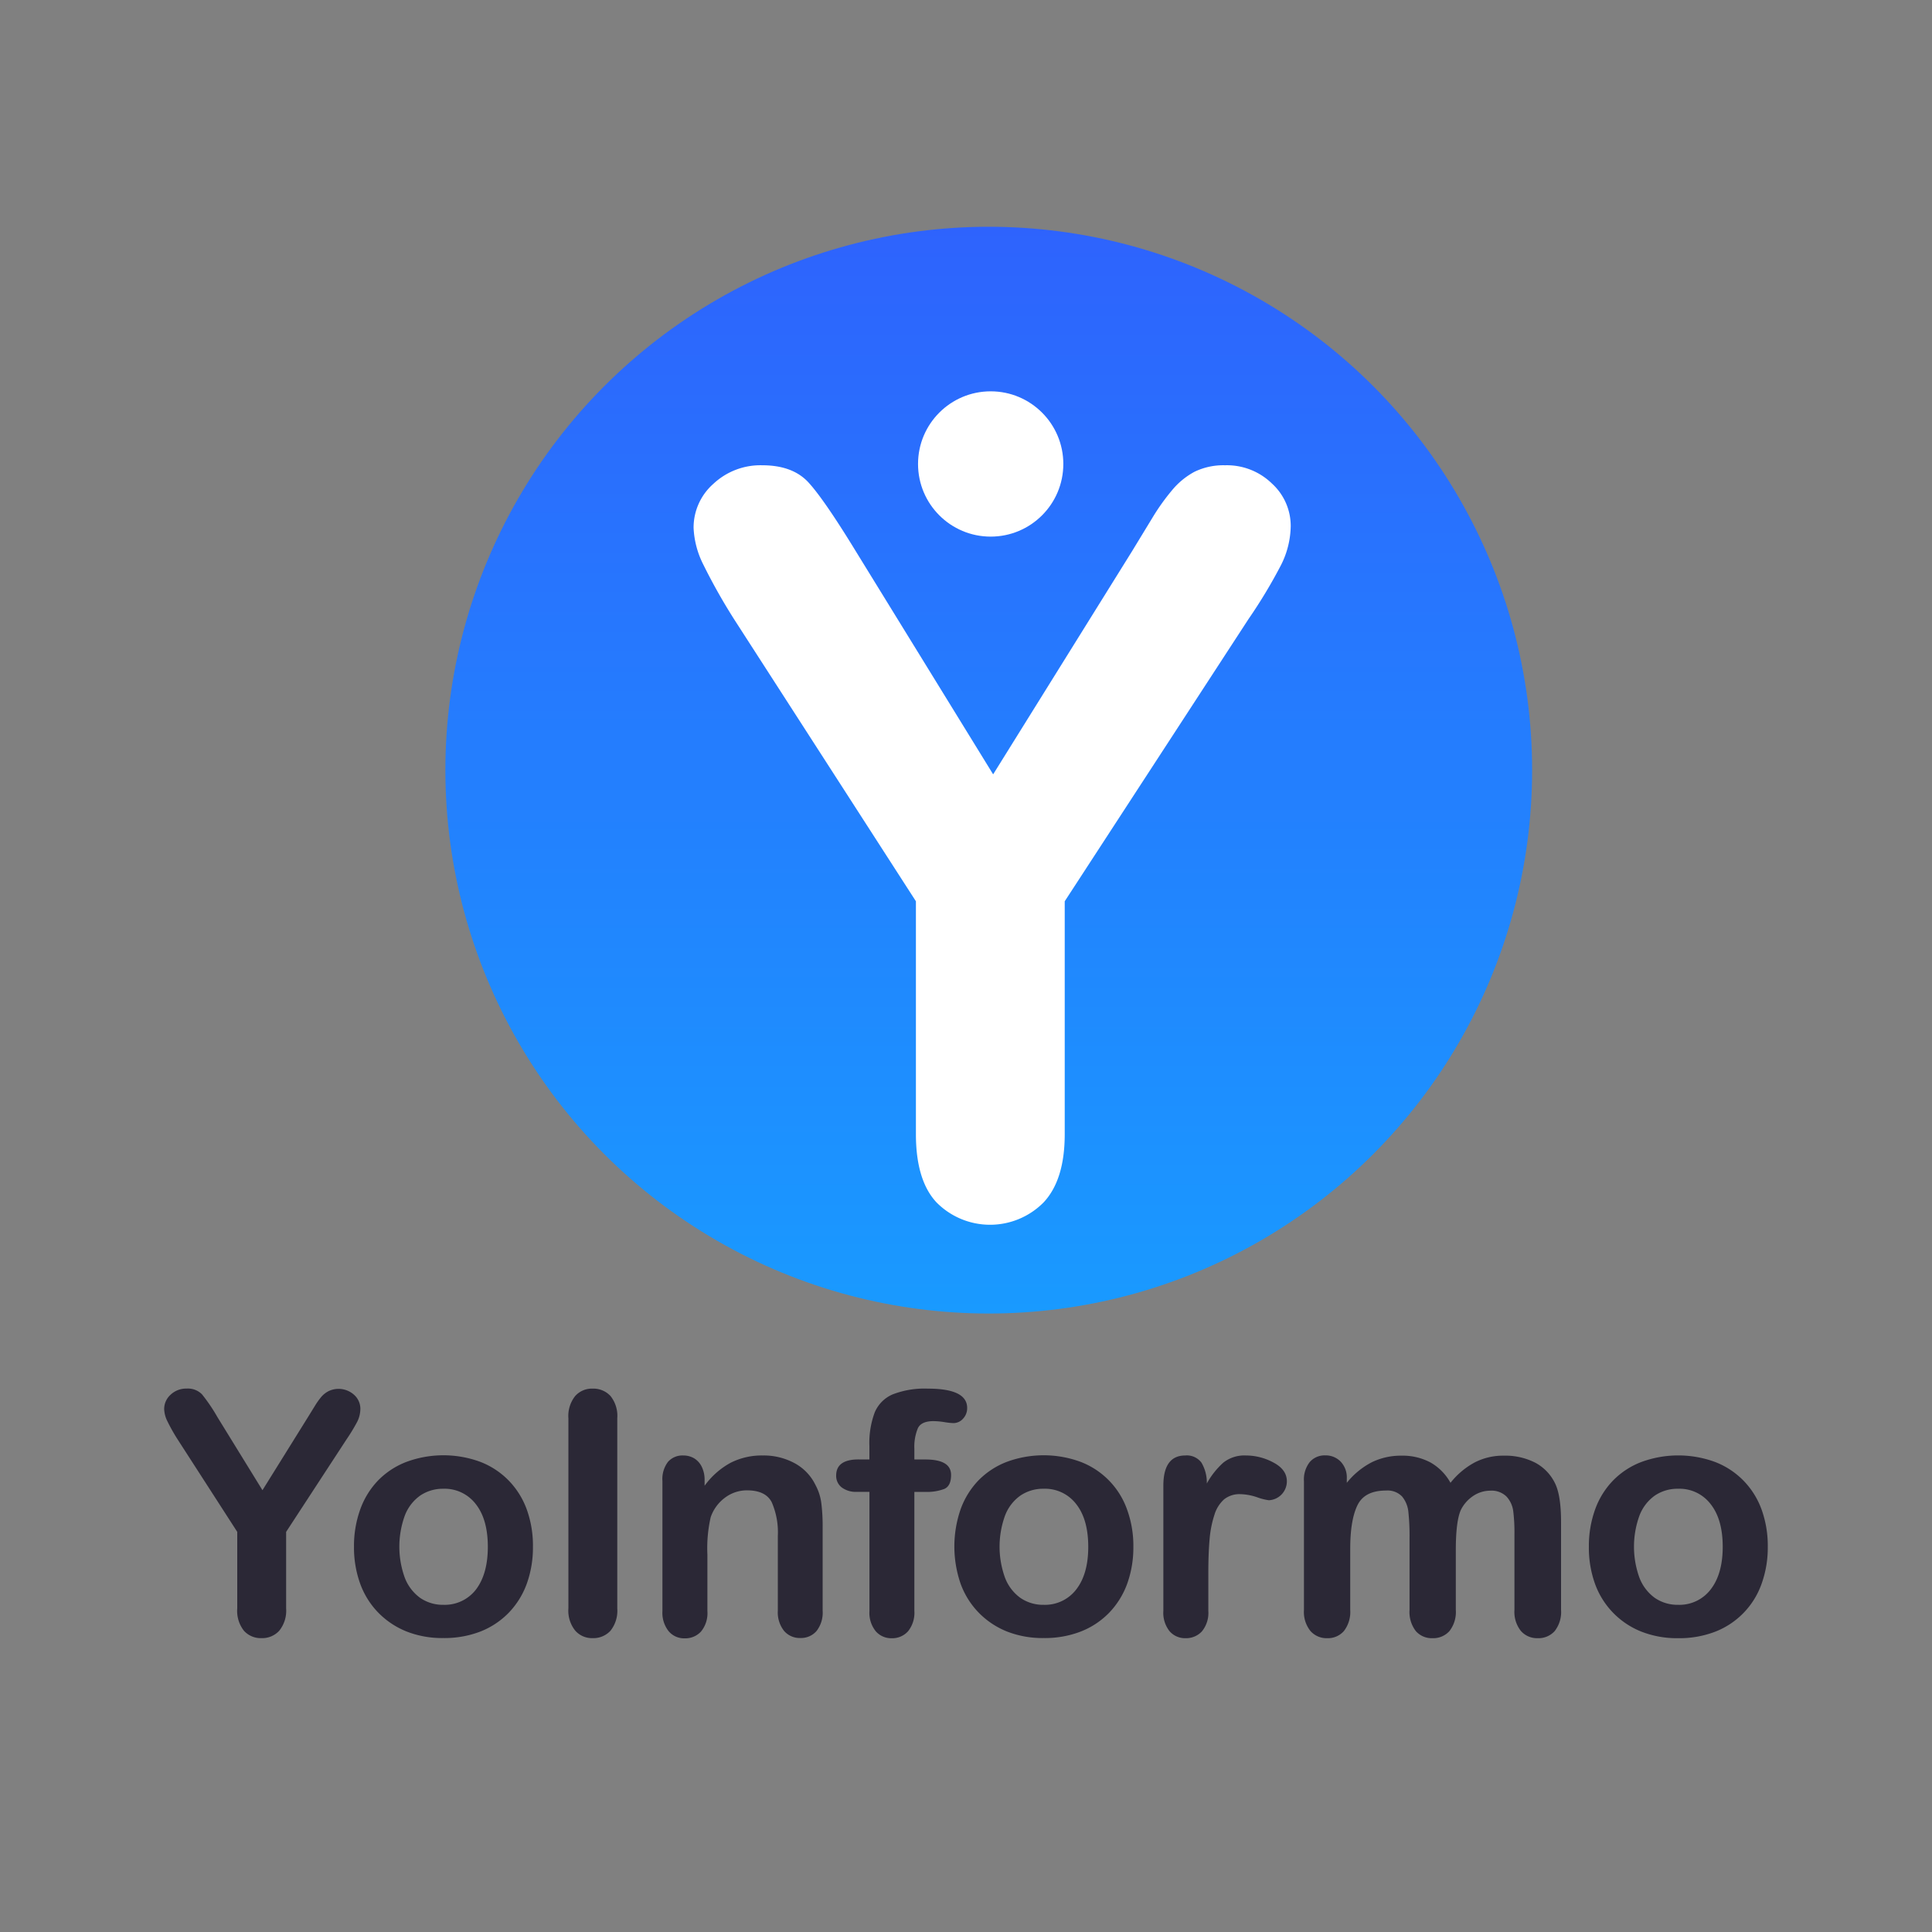<svg id="Layer_1" data-name="Layer 1" xmlns="http://www.w3.org/2000/svg" xmlns:xlink="http://www.w3.org/1999/xlink" viewBox="0 0 400 400"><rect x="0" y="0" width="400" height="400" fill="#808080" stroke="none"/><defs><style>.cls-1{fill:#2b2836;}.cls-2{fill:url(#linear-gradient);}.cls-3{fill:#fff;}</style><linearGradient id="linear-gradient" x1="204.71" y1="271.95" x2="204.71" y2="46.95" gradientUnits="userSpaceOnUse"><stop offset="0" stop-color="#199aff"/><stop offset="1" stop-color="#2e63fd"/></linearGradient></defs><title>Imagotipo</title><path class="cls-1" d="M49.12,333V317.16l-12.2-18.92a37.76,37.76,0,0,1-2.27-4,6.09,6.09,0,0,1-.66-2.49,4,4,0,0,1,1.34-3,4.69,4.69,0,0,1,3.32-1.26,4.09,4.09,0,0,1,3.16,1.18A35.48,35.48,0,0,1,45,293.37l9.34,15.16,9.44-15.16L65.24,291a15.28,15.28,0,0,1,1.28-1.79A5,5,0,0,1,68.07,288a4.8,4.8,0,0,1,5.26.8,3.88,3.88,0,0,1,1.28,2.88,6.07,6.07,0,0,1-.64,2.66A38.2,38.2,0,0,1,71.75,298L59.24,317.16V333a6.6,6.6,0,0,1-1.43,4.63,4.77,4.77,0,0,1-3.65,1.53,4.71,4.71,0,0,1-3.64-1.51A6.63,6.63,0,0,1,49.12,333Z"/><path class="cls-1" d="M110.34,320.26a22.09,22.09,0,0,1-1.29,7.67,17,17,0,0,1-3.75,6,16.66,16.66,0,0,1-5.86,3.87,20.71,20.71,0,0,1-7.67,1.34,20.1,20.1,0,0,1-7.6-1.36,17,17,0,0,1-5.85-3.9,16.76,16.76,0,0,1-3.75-6,22,22,0,0,1-1.28-7.65,22.29,22.29,0,0,1,1.3-7.74,16.84,16.84,0,0,1,3.71-6,16.43,16.43,0,0,1,5.87-3.83,22.11,22.11,0,0,1,15.27,0,16.53,16.53,0,0,1,5.89,3.88,16.84,16.84,0,0,1,3.74,6A22.12,22.12,0,0,1,110.34,320.26Zm-9.34,0q0-5.7-2.5-8.86a8.12,8.12,0,0,0-6.73-3.17A8.37,8.37,0,0,0,87,309.64a9,9,0,0,0-3.2,4.18,18.87,18.87,0,0,0,0,12.81,9.21,9.21,0,0,0,3.17,4.18,8.28,8.28,0,0,0,4.86,1.45,8.14,8.14,0,0,0,6.73-3.19C100.17,326.94,101,324,101,320.26Z"/><path class="cls-1" d="M117.68,333V293.64a6.63,6.63,0,0,1,1.4-4.6,4.63,4.63,0,0,1,3.61-1.54,4.83,4.83,0,0,1,3.7,1.52,6.58,6.58,0,0,1,1.41,4.62V333a6.64,6.64,0,0,1-1.41,4.63,4.81,4.81,0,0,1-3.7,1.53,4.62,4.62,0,0,1-3.59-1.55A6.59,6.59,0,0,1,117.68,333Z"/><path class="cls-1" d="M145.88,306.49v1.12a16.23,16.23,0,0,1,5.37-4.75,14.28,14.28,0,0,1,6.69-1.52,13.44,13.44,0,0,1,6.58,1.6,10.16,10.16,0,0,1,4.33,4.54,10.75,10.75,0,0,1,1.19,3.68,38.28,38.28,0,0,1,.28,5v17.32a6.15,6.15,0,0,1-1.28,4.22,4.23,4.23,0,0,1-3.33,1.43,4.27,4.27,0,0,1-3.37-1.46,6.16,6.16,0,0,1-1.3-4.19V318a15.56,15.56,0,0,0-1.27-7c-.85-1.62-2.55-2.44-5.1-2.44a7.52,7.52,0,0,0-4.53,1.49,8.44,8.44,0,0,0-3,4.07,29,29,0,0,0-.68,7.77v11.66a6,6,0,0,1-1.32,4.24,4.41,4.41,0,0,1-3.39,1.41,4.18,4.18,0,0,1-3.3-1.46,6.11,6.11,0,0,1-1.3-4.19v-26.9a5.88,5.88,0,0,1,1.16-4,4,4,0,0,1,3.17-1.31,4.38,4.38,0,0,1,2.22.58,4.19,4.19,0,0,1,1.58,1.74A6.1,6.1,0,0,1,145.88,306.49Z"/><path class="cls-1" d="M177.79,302.16H180v-2.79a18,18,0,0,1,1.1-6.94,7,7,0,0,1,3.75-3.75,18.27,18.27,0,0,1,7.25-1.18q8.14,0,8.14,4a3.15,3.15,0,0,1-.85,2.22,2.67,2.67,0,0,1-2,.92,14.18,14.18,0,0,1-1.88-.21,15.87,15.87,0,0,0-2.25-.2c-1.68,0-2.76.49-3.23,1.48a10,10,0,0,0-.72,4.24v2.22h2.28q5.32,0,5.32,3.2c0,1.53-.47,2.49-1.41,2.9a10.1,10.1,0,0,1-3.91.61h-2.28v24.65a6.1,6.1,0,0,1-1.31,4.21,4.39,4.39,0,0,1-3.39,1.44,4.25,4.25,0,0,1-3.29-1.44,6.05,6.05,0,0,1-1.31-4.21V308.87h-2.56a4.88,4.88,0,0,1-3.2-.93,3,3,0,0,1-1.13-2.44Q173.12,302.15,177.79,302.16Z"/><path class="cls-1" d="M234.65,320.26a22.09,22.09,0,0,1-1.29,7.67,17.09,17.09,0,0,1-3.75,6,16.61,16.61,0,0,1-5.87,3.87,20.62,20.62,0,0,1-7.66,1.34,20.16,20.16,0,0,1-7.61-1.36,17,17,0,0,1-5.84-3.9,16.76,16.76,0,0,1-3.75-6,23.6,23.6,0,0,1,0-15.39,16.84,16.84,0,0,1,3.71-6,16.48,16.48,0,0,1,5.86-3.83,22.11,22.11,0,0,1,15.27,0,16.44,16.44,0,0,1,9.63,9.88A21.89,21.89,0,0,1,234.65,320.26Zm-9.34,0q0-5.7-2.5-8.86a8.12,8.12,0,0,0-6.73-3.17,8.37,8.37,0,0,0-4.81,1.41,8.93,8.93,0,0,0-3.2,4.18,18.87,18.87,0,0,0,0,12.81,9.14,9.14,0,0,0,3.17,4.18,8.26,8.26,0,0,0,4.86,1.45,8.14,8.14,0,0,0,6.73-3.19C224.48,326.94,225.31,324,225.31,320.26Z"/><path class="cls-1" d="M250.17,325.75v7.77a6,6,0,0,1-1.33,4.24,4.44,4.44,0,0,1-3.37,1.41,4.23,4.23,0,0,1-3.31-1.43,6.11,6.11,0,0,1-1.3-4.22V307.61c0-4.18,1.52-6.27,4.54-6.27a3.78,3.78,0,0,1,3.34,1.47,8.13,8.13,0,0,1,1.12,4.33,16.46,16.46,0,0,1,3.43-4.33,7.05,7.05,0,0,1,4.68-1.47,12,12,0,0,1,5.7,1.47q2.76,1.47,2.76,3.88a3.92,3.92,0,0,1-3.72,3.92,11.77,11.77,0,0,1-2.47-.63,11.52,11.52,0,0,0-3.46-.63,5.09,5.09,0,0,0-3.34,1.07,7,7,0,0,0-2,3.19,22.06,22.06,0,0,0-1,5Q250.17,321.55,250.17,325.75Z"/><path class="cls-1" d="M301.41,320.94v12.37a6.39,6.39,0,0,1-1.33,4.4,4.51,4.51,0,0,1-3.51,1.46,4.38,4.38,0,0,1-3.43-1.46,6.44,6.44,0,0,1-1.31-4.4V318.49a47.51,47.51,0,0,0-.24-5.46,5.94,5.94,0,0,0-1.29-3.18A4.16,4.16,0,0,0,287,308.6c-3,0-5,1-6,3.14s-1.45,5.09-1.45,9v12.57a6.46,6.46,0,0,1-1.31,4.38,4.4,4.4,0,0,1-3.46,1.48,4.46,4.46,0,0,1-3.46-1.48,6.31,6.31,0,0,1-1.35-4.38V306.69a5.83,5.83,0,0,1,1.21-4,4.07,4.07,0,0,1,3.19-1.37,4.34,4.34,0,0,1,3.19,1.28,4.78,4.78,0,0,1,1.28,3.53V307a16.19,16.19,0,0,1,5.18-4.26,13.76,13.76,0,0,1,6.13-1.36,12.27,12.27,0,0,1,6,1.4,10.89,10.89,0,0,1,4.16,4.22,16.12,16.12,0,0,1,5.05-4.24,12.85,12.85,0,0,1,6-1.38,13.58,13.58,0,0,1,6.58,1.5A9.55,9.55,0,0,1,322,307.2c.8,1.69,1.2,4.33,1.2,7.95v18.16a6.39,6.39,0,0,1-1.33,4.4,4.51,4.51,0,0,1-3.51,1.46,4.46,4.46,0,0,1-3.46-1.48,6.31,6.31,0,0,1-1.35-4.38V317.67a36.19,36.19,0,0,0-.25-4.81,5.52,5.52,0,0,0-1.38-3,4.4,4.4,0,0,0-3.41-1.23,6.33,6.33,0,0,0-3.5,1.09,7.45,7.45,0,0,0-2.57,2.93Q301.41,315,301.41,320.94Z"/><path class="cls-1" d="M366,320.26a22.09,22.09,0,0,1-1.29,7.67,16.52,16.52,0,0,1-9.61,9.9,20.68,20.68,0,0,1-7.67,1.34,20.1,20.1,0,0,1-7.6-1.36,16.75,16.75,0,0,1-9.6-9.9,22,22,0,0,1-1.27-7.65,22.29,22.29,0,0,1,1.29-7.74,16.73,16.73,0,0,1,3.72-6,16.3,16.3,0,0,1,5.86-3.83,22.11,22.11,0,0,1,15.27,0,16.53,16.53,0,0,1,5.89,3.88,16.7,16.7,0,0,1,3.74,6A22.12,22.12,0,0,1,366,320.26Zm-9.33,0q0-5.7-2.51-8.86a8.11,8.11,0,0,0-6.73-3.17,8.37,8.37,0,0,0-4.81,1.41,9,9,0,0,0-3.2,4.18,18.87,18.87,0,0,0,0,12.81,9.21,9.21,0,0,0,3.17,4.18,8.3,8.3,0,0,0,4.86,1.45,8.13,8.13,0,0,0,6.73-3.19C355.83,326.94,356.67,324,356.67,320.26Z"/><circle class="cls-2" cx="204.71" cy="159.45" r="112.5"/><path class="cls-3" d="M189.63,234.83V186.6L152.5,129a120.81,120.81,0,0,1-6.9-12.14,18.59,18.59,0,0,1-2-7.57,12.06,12.06,0,0,1,4.1-9.12,14.22,14.22,0,0,1,10.11-3.84q6.33,0,9.6,3.58t9.8,14.26l28.41,46.15,28.73-46.15,4.36-7.16a44.59,44.59,0,0,1,3.89-5.44,15.63,15.63,0,0,1,4.72-3.9,13.7,13.7,0,0,1,6.32-1.34,13.35,13.35,0,0,1,9.7,3.78,11.87,11.87,0,0,1,3.89,8.77,18.41,18.41,0,0,1-2,8.09,105,105,0,0,1-6.74,11.2L220.44,186.6v48.23q0,9.43-4.36,14.1a15.59,15.59,0,0,1-22.2,0Q189.64,244.38,189.63,234.83Z"/><circle class="cls-3" cx="205.11" cy="96.06" r="15.04"/></svg>